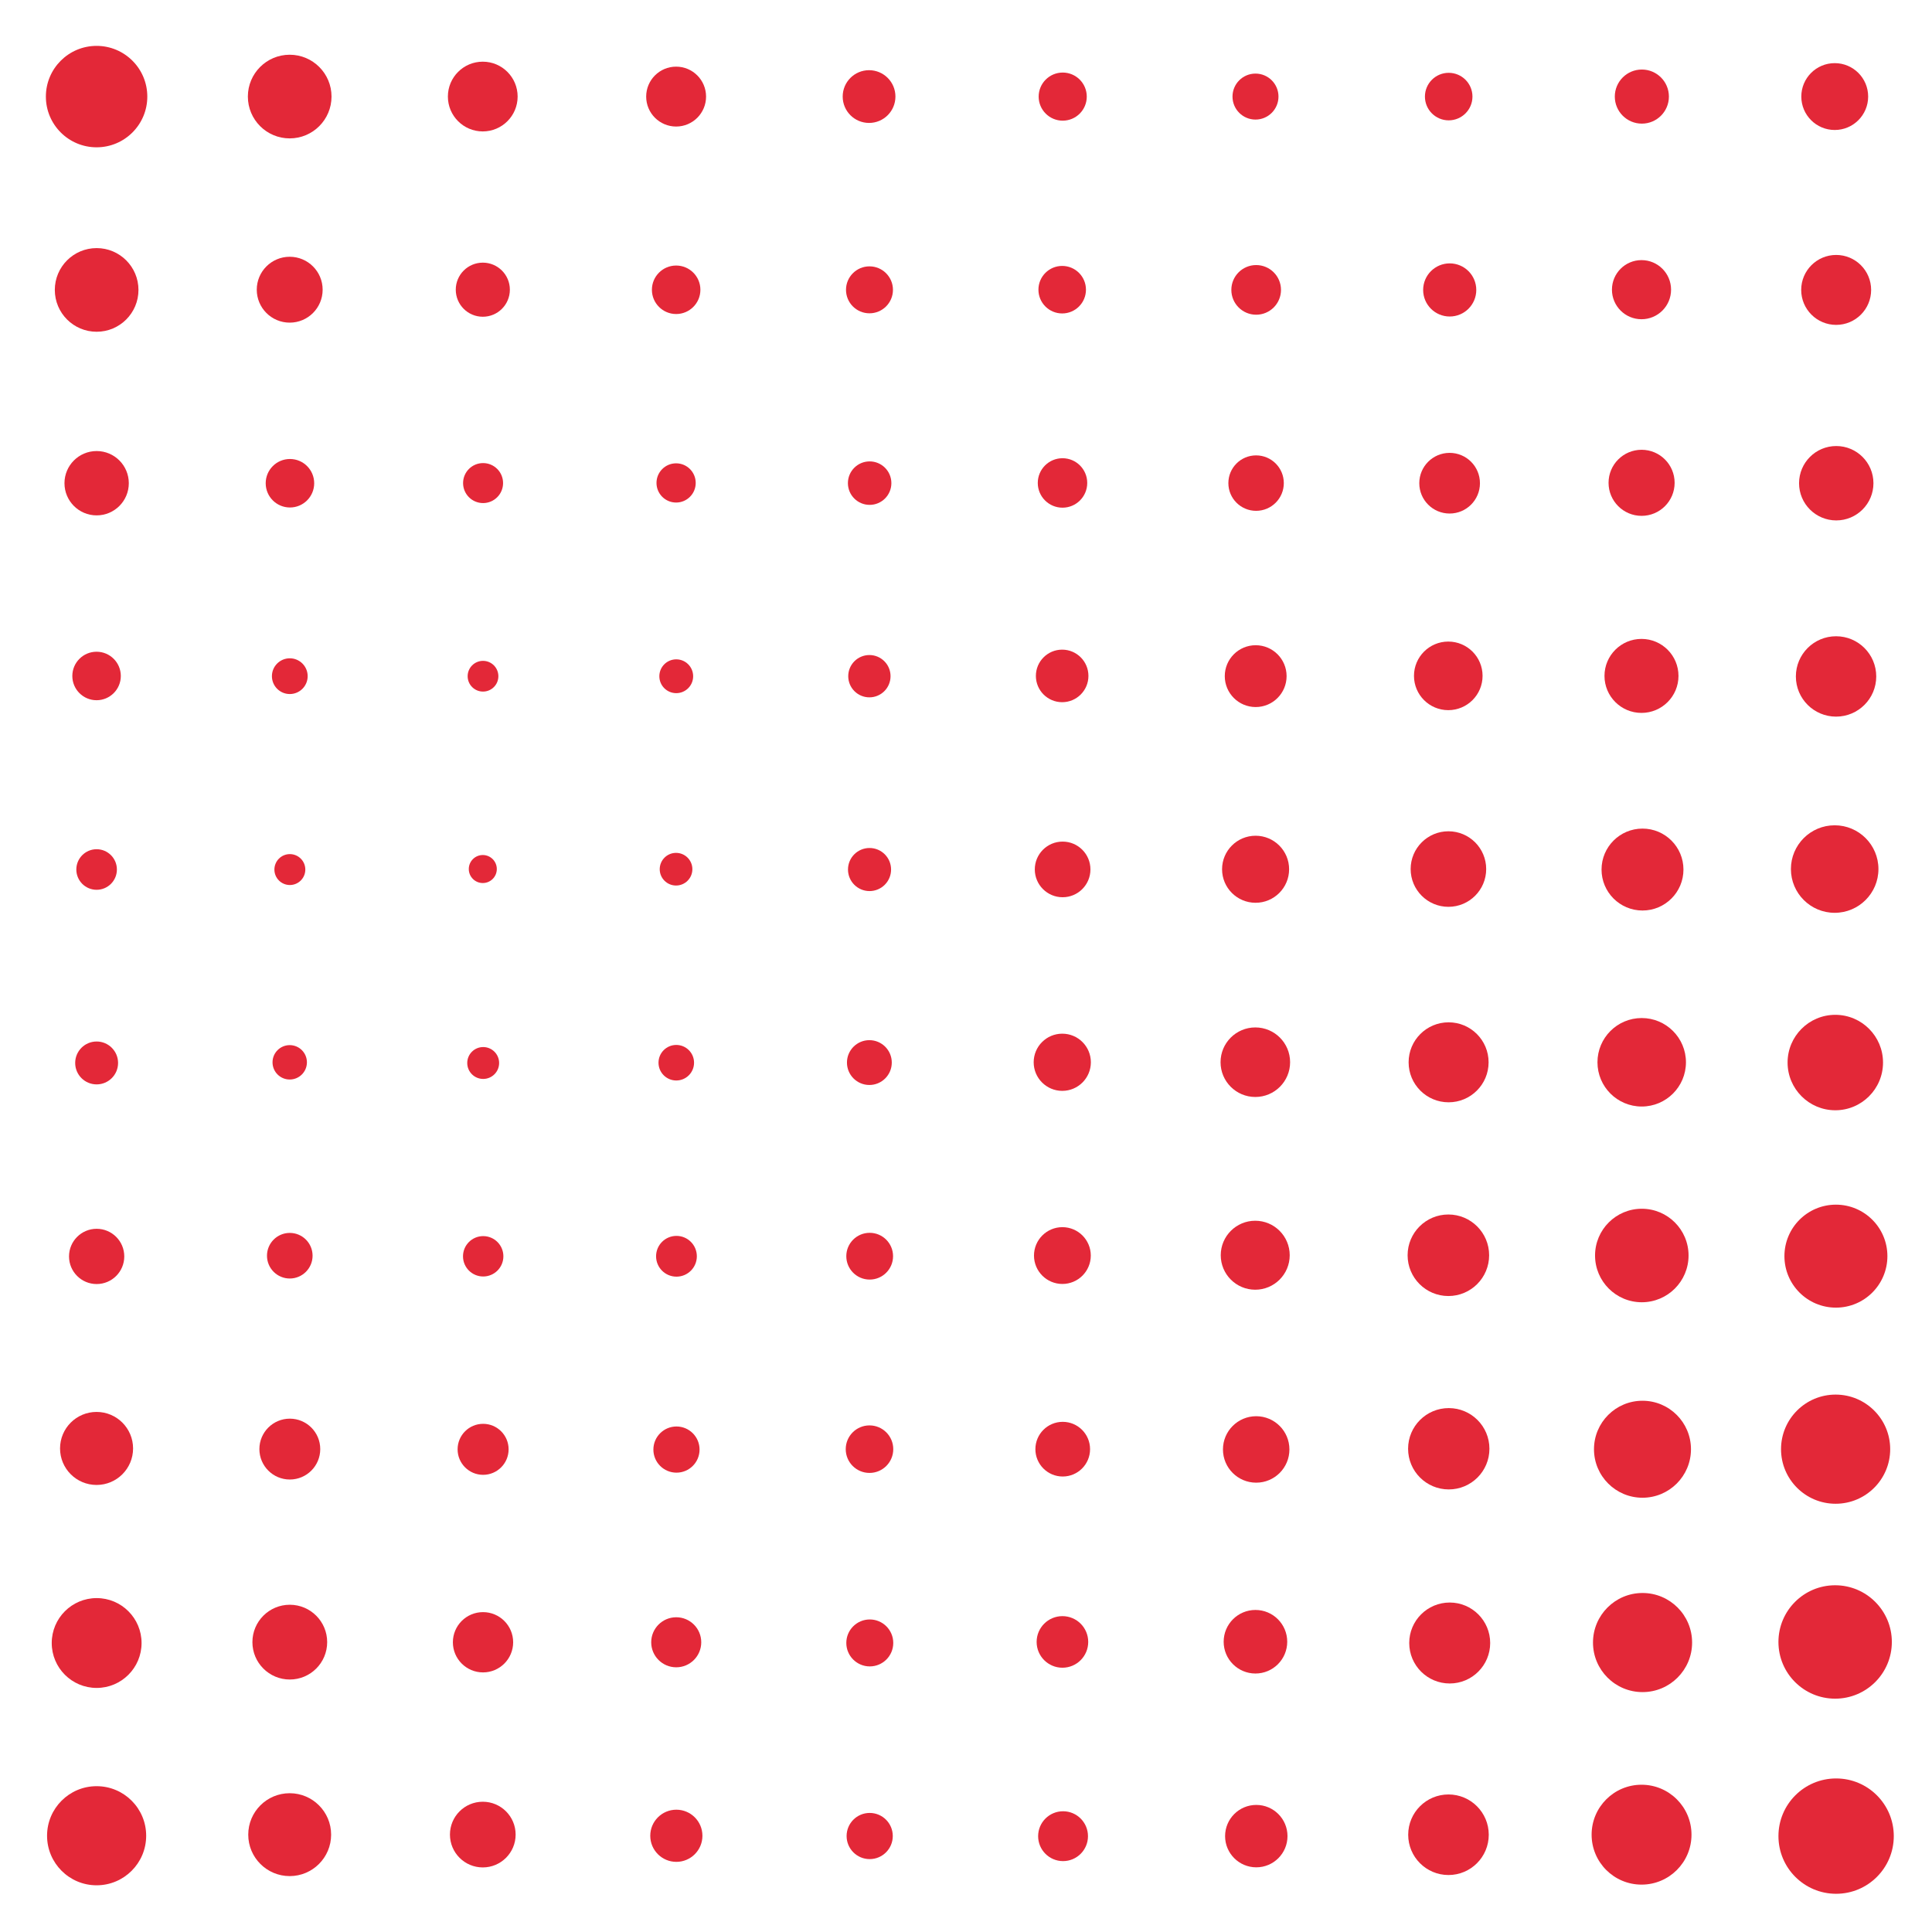 <svg class="generator__canvas" viewBox="0 0 200 200" xmlns="http://www.w3.org/2000/svg" version="1.1" xmlns:xlink="http://www.w3.org/1999/xlink" xmlns:svgjs="http://svgjs.com/svgjs"><circle r="10" cx="10" cy="10" fill="#e32838" transform="matrix(0.525,0,0,0.525,4.749,4.749)"></circle><circle r="10" cx="10" cy="30" fill="#e32838" transform="matrix(0.433,0,0,0.433,5.674,17.023)"></circle><circle r="10" cx="10" cy="50" fill="#e32838" transform="matrix(0.333,0,0,0.333,6.674,33.372)"></circle><circle r="10" cx="10" cy="70" fill="#e32838" transform="matrix(0.251,0,0,0.251,7.487,52.407)"></circle><circle r="10" cx="10" cy="90" fill="#e32838" transform="matrix(0.21,0,0,0.21,7.901,71.111)"></circle><circle r="10" cx="10" cy="110" fill="#e32838" transform="matrix(0.222,0,0,0.222,7.783,85.616)"></circle><circle r="10" cx="10" cy="130" fill="#e32838" transform="matrix(0.286,0,0,0.286,7.145,92.884)"></circle><circle r="10" cx="10" cy="150" fill="#e32838" transform="matrix(0.378,0,0,0.378,6.216,93.242)"></circle><circle r="10" cx="10" cy="170" fill="#e32838" transform="matrix(0.465,0,0,0.465,5.355,91.034)"></circle><circle r="10" cx="10" cy="190" fill="#e32838" transform="matrix(0.513,0,0,0.513,4.872,92.565)"></circle><circle r="10" cx="30" cy="10" fill="#e32838" transform="matrix(0.433,0,0,0.433,16.999,5.666)"></circle><circle r="10" cx="30" cy="30" fill="#e32838" transform="matrix(0.341,0,0,0.341,19.76,19.76)"></circle><circle r="10" cx="30" cy="50" fill="#e32838" transform="matrix(0.251,0,0,0.251,22.485,37.475)"></circle><circle r="10" cx="30" cy="70" fill="#e32838" transform="matrix(0.185,0,0,0.185,24.449,57.047)"></circle><circle r="10" cx="30" cy="90" fill="#e32838" transform="matrix(0.16,0,0,0.16,25.206,75.617)"></circle><circle r="10" cx="30" cy="110" fill="#e32838" transform="matrix(0.178,0,0,0.178,24.652,90.391)"></circle><circle r="10" cx="30" cy="130" fill="#e32838" transform="matrix(0.236,0,0,0.236,22.918,99.311)"></circle><circle r="10" cx="30" cy="150" fill="#e32838" transform="matrix(0.315,0,0,0.315,20.552,102.759)"></circle><circle r="10" cx="30" cy="170" fill="#e32838" transform="matrix(0.387,0,0,0.387,18.389,104.203)"></circle><circle r="10" cx="30" cy="190" fill="#e32838" transform="matrix(0.429,0,0,0.429,17.118,108.413)"></circle><circle r="10" cx="50" cy="10" fill="#e32838" transform="matrix(0.361,0,0,0.361,31.925,6.385)"></circle><circle r="10" cx="50" cy="30" fill="#e32838" transform="matrix(0.28,0,0,0.28,35.981,21.589)"></circle><circle r="10" cx="50" cy="50" fill="#e32838" transform="matrix(0.207,0,0,0.207,39.658,39.658)"></circle><circle r="10" cx="50" cy="70" fill="#e32838" transform="matrix(0.159,0,0,0.159,42.051,58.872)"></circle><circle r="10" cx="50" cy="90" fill="#e32838" transform="matrix(0.145,0,0,0.145,42.729,76.912)"></circle><circle r="10" cx="50" cy="110" fill="#e32838" transform="matrix(0.165,0,0,0.165,41.769,91.891)"></circle><circle r="10" cx="50" cy="130" fill="#e32838" transform="matrix(0.209,0,0,0.209,39.57,102.882)"></circle><circle r="10" cx="50" cy="150" fill="#e32838" transform="matrix(0.264,0,0,0.264,36.811,110.434)"></circle><circle r="10" cx="50" cy="170" fill="#e32838" transform="matrix(0.312,0,0,0.312,34.402,116.967)"></circle><circle r="10" cx="50" cy="190" fill="#e32838" transform="matrix(0.34,0,0,0.34,32.978,125.315)"></circle><circle r="10" cx="70" cy="10" fill="#e32838" transform="matrix(0.31,0,0,0.31,48.292,6.899)"></circle><circle r="10" cx="70" cy="30" fill="#e32838" transform="matrix(0.251,0,0,0.251,52.425,22.468)"></circle><circle r="10" cx="70" cy="50" fill="#e32838" transform="matrix(0.203,0,0,0.203,55.78,39.843)"></circle><circle r="10" cx="70" cy="70" fill="#e32838" transform="matrix(0.175,0,0,0.175,57.755,57.755)"></circle><circle r="10" cx="70" cy="90" fill="#e32838" transform="matrix(0.169,0,0,0.169,58.154,74.769)"></circle><circle r="10" cx="70" cy="110" fill="#e32838" transform="matrix(0.184,0,0,0.184,57.128,89.772)"></circle><circle r="10" cx="70" cy="130" fill="#e32838" transform="matrix(0.211,0,0,0.211,55.257,102.619)"></circle><circle r="10" cx="70" cy="150" fill="#e32838" transform="matrix(0.239,0,0,0.239,53.298,114.209)"></circle><circle r="10" cx="70" cy="170" fill="#e32838" transform="matrix(0.259,0,0,0.259,51.873,125.978)"></circle><circle r="10" cx="70" cy="190" fill="#e32838" transform="matrix(0.27,0,0,0.27,51.115,138.739)"></circle><circle r="10" cx="90" cy="10" fill="#e32838" transform="matrix(0.273,0,0,0.273,65.395,7.266)"></circle><circle r="10" cx="90" cy="30" fill="#e32838" transform="matrix(0.243,0,0,0.243,68.138,22.713)"></circle><circle r="10" cx="90" cy="50" fill="#e32838" transform="matrix(0.225,0,0,0.225,69.775,38.764)"></circle><circle r="10" cx="90" cy="70" fill="#e32838" transform="matrix(0.219,0,0,0.219,70.289,54.669)"></circle><circle r="10" cx="90" cy="90" fill="#e32838" transform="matrix(0.223,0,0,0.223,69.944,69.944)"></circle><circle r="10" cx="90" cy="110" fill="#e32838" transform="matrix(0.232,0,0,0.232,69.117,84.477)"></circle><circle r="10" cx="90" cy="130" fill="#e32838" transform="matrix(0.242,0,0,0.242,68.249,98.581)"></circle><circle r="10" cx="90" cy="150" fill="#e32838" transform="matrix(0.246,0,0,0.246,67.87,113.117)"></circle><circle r="10" cx="90" cy="170" fill="#e32838" transform="matrix(0.243,0,0,0.243,68.17,128.766)"></circle><circle r="10" cx="90" cy="190" fill="#e32838" transform="matrix(0.239,0,0,0.239,68.52,144.654)"></circle><circle r="10" cx="110" cy="10" fill="#e32838" transform="matrix(0.249,0,0,0.249,82.622,7.511)"></circle><circle r="10" cx="110" cy="30" fill="#e32838" transform="matrix(0.246,0,0,0.246,82.898,22.608)"></circle><circle r="10" cx="110" cy="50" fill="#e32838" transform="matrix(0.256,0,0,0.256,81.83,37.195)"></circle><circle r="10" cx="110" cy="70" fill="#e32838" transform="matrix(0.272,0,0,0.272,80.034,50.931)"></circle><circle r="10" cx="110" cy="90" fill="#e32838" transform="matrix(0.288,0,0,0.288,78.322,64.082)"></circle><circle r="10" cx="110" cy="110" fill="#e32838" transform="matrix(0.296,0,0,0.296,77.406,77.406)"></circle><circle r="10" cx="110" cy="130" fill="#e32838" transform="matrix(0.294,0,0,0.294,77.638,91.755)"></circle><circle r="10" cx="110" cy="150" fill="#e32838" transform="matrix(0.283,0,0,0.283,78.883,107.568)"></circle><circle r="10" cx="110" cy="170" fill="#e32838" transform="matrix(0.267,0,0,0.267,80.612,124.582)"></circle><circle r="10" cx="110" cy="190" fill="#e32838" transform="matrix(0.258,0,0,0.258,81.667,141.061)"></circle><circle r="10" cx="130" cy="10" fill="#e32838" transform="matrix(0.238,0,0,0.238,99.028,7.618)"></circle><circle r="10" cx="130" cy="30" fill="#e32838" transform="matrix(0.257,0,0,0.257,96.628,22.299)"></circle><circle r="10" cx="130" cy="50" fill="#e32838" transform="matrix(0.287,0,0,0.287,92.72,35.661)"></circle><circle r="10" cx="130" cy="70" fill="#e32838" transform="matrix(0.32,0,0,0.32,88.388,47.593)"></circle><circle r="10" cx="130" cy="90" fill="#e32838" transform="matrix(0.347,0,0,0.347,84.868,58.755)"></circle><circle r="10" cx="130" cy="110" fill="#e32838" transform="matrix(0.36,0,0,0.36,83.151,70.359)"></circle><circle r="10" cx="130" cy="130" fill="#e32838" transform="matrix(0.357,0,0,0.357,83.531,83.531)"></circle><circle r="10" cx="130" cy="150" fill="#e32838" transform="matrix(0.344,0,0,0.344,85.32,98.446)"></circle><circle r="10" cx="130" cy="170" fill="#e32838" transform="matrix(0.329,0,0,0.329,87.193,114.022)"></circle><circle r="10" cx="130" cy="190" fill="#e32838" transform="matrix(0.323,0,0,0.323,88.061,128.705)"></circle><circle r="10" cx="150" cy="10" fill="#e32838" transform="matrix(0.246,0,0,0.246,113.068,7.538)"></circle><circle r="10" cx="150" cy="30" fill="#e32838" transform="matrix(0.275,0,0,0.275,108.824,21.765)"></circle><circle r="10" cx="150" cy="50" fill="#e32838" transform="matrix(0.314,0,0,0.314,102.964,34.321)"></circle><circle r="10" cx="150" cy="70" fill="#e32838" transform="matrix(0.355,0,0,0.355,96.675,45.115)"></circle><circle r="10" cx="150" cy="90" fill="#e32838" transform="matrix(0.391,0,0,0.391,91.29,54.774)"></circle><circle r="10" cx="150" cy="110" fill="#e32838" transform="matrix(0.414,0,0,0.414,87.859,64.43)"></circle><circle r="10" cx="150" cy="130" fill="#e32838" transform="matrix(0.422,0,0,0.422,86.635,75.084)"></circle><circle r="10" cx="150" cy="150" fill="#e32838" transform="matrix(0.421,0,0,0.421,86.825,86.825)"></circle><circle r="10" cx="150" cy="170" fill="#e32838" transform="matrix(0.419,0,0,0.419,87.223,98.853)"></circle><circle r="10" cx="150" cy="190" fill="#e32838" transform="matrix(0.417,0,0,0.417,87.396,110.702)"></circle><circle r="10" cx="170" cy="10" fill="#e32838" transform="matrix(0.28,0,0,0.28,122.364,7.198)"></circle><circle r="10" cx="170" cy="30" fill="#e32838" transform="matrix(0.306,0,0,0.306,117.908,20.807)"></circle><circle r="10" cx="170" cy="50" fill="#e32838" transform="matrix(0.342,0,0,0.342,111.797,32.881)"></circle><circle r="10" cx="170" cy="70" fill="#e32838" transform="matrix(0.383,0,0,0.383,104.816,43.16)"></circle><circle r="10" cx="170" cy="90" fill="#e32838" transform="matrix(0.424,0,0,0.424,97.951,51.856)"></circle><circle r="10" cx="170" cy="110" fill="#e32838" transform="matrix(0.458,0,0,0.458,92.089,59.587)"></circle><circle r="10" cx="170" cy="130" fill="#e32838" transform="matrix(0.484,0,0,0.484,87.679,67.049)"></circle><circle r="10" cx="170" cy="150" fill="#e32838" transform="matrix(0.502,0,0,0.502,84.689,74.725)"></circle><circle r="10" cx="170" cy="170" fill="#e32838" transform="matrix(0.513,0,0,0.513,82.826,82.826)"></circle><circle r="10" cx="170" cy="190" fill="#e32838" transform="matrix(0.517,0,0,0.517,82.043,91.695)"></circle><circle r="10" cx="190" cy="10" fill="#e32838" transform="matrix(0.346,0,0,0.346,124.191,6.536)"></circle><circle r="10" cx="190" cy="30" fill="#e32838" transform="matrix(0.362,0,0,0.362,121.299,19.152)"></circle><circle r="10" cx="190" cy="50" fill="#e32838" transform="matrix(0.385,0,0,0.385,116.938,30.773)"></circle><circle r="10" cx="190" cy="70" fill="#e32838" transform="matrix(0.416,0,0,0.416,111.028,40.905)"></circle><circle r="10" cx="190" cy="90" fill="#e32838" transform="matrix(0.453,0,0,0.453,103.855,49.194)"></circle><circle r="10" cx="190" cy="110" fill="#e32838" transform="matrix(0.494,0,0,0.494,96.13,55.654)"></circle><circle r="10" cx="190" cy="130" fill="#e32838" transform="matrix(0.533,0,0,0.533,88.783,60.746)"></circle><circle r="10" cx="190" cy="150" fill="#e32838" transform="matrix(0.565,0,0,0.565,82.672,65.268)"></circle><circle r="10" cx="190" cy="170" fill="#e32838" transform="matrix(0.587,0,0,0.587,78.443,70.186)"></circle><circle r="10" cx="190" cy="190" fill="#e32838" transform="matrix(0.597,0,0,0.597,76.644,76.644)"></circle></svg>
